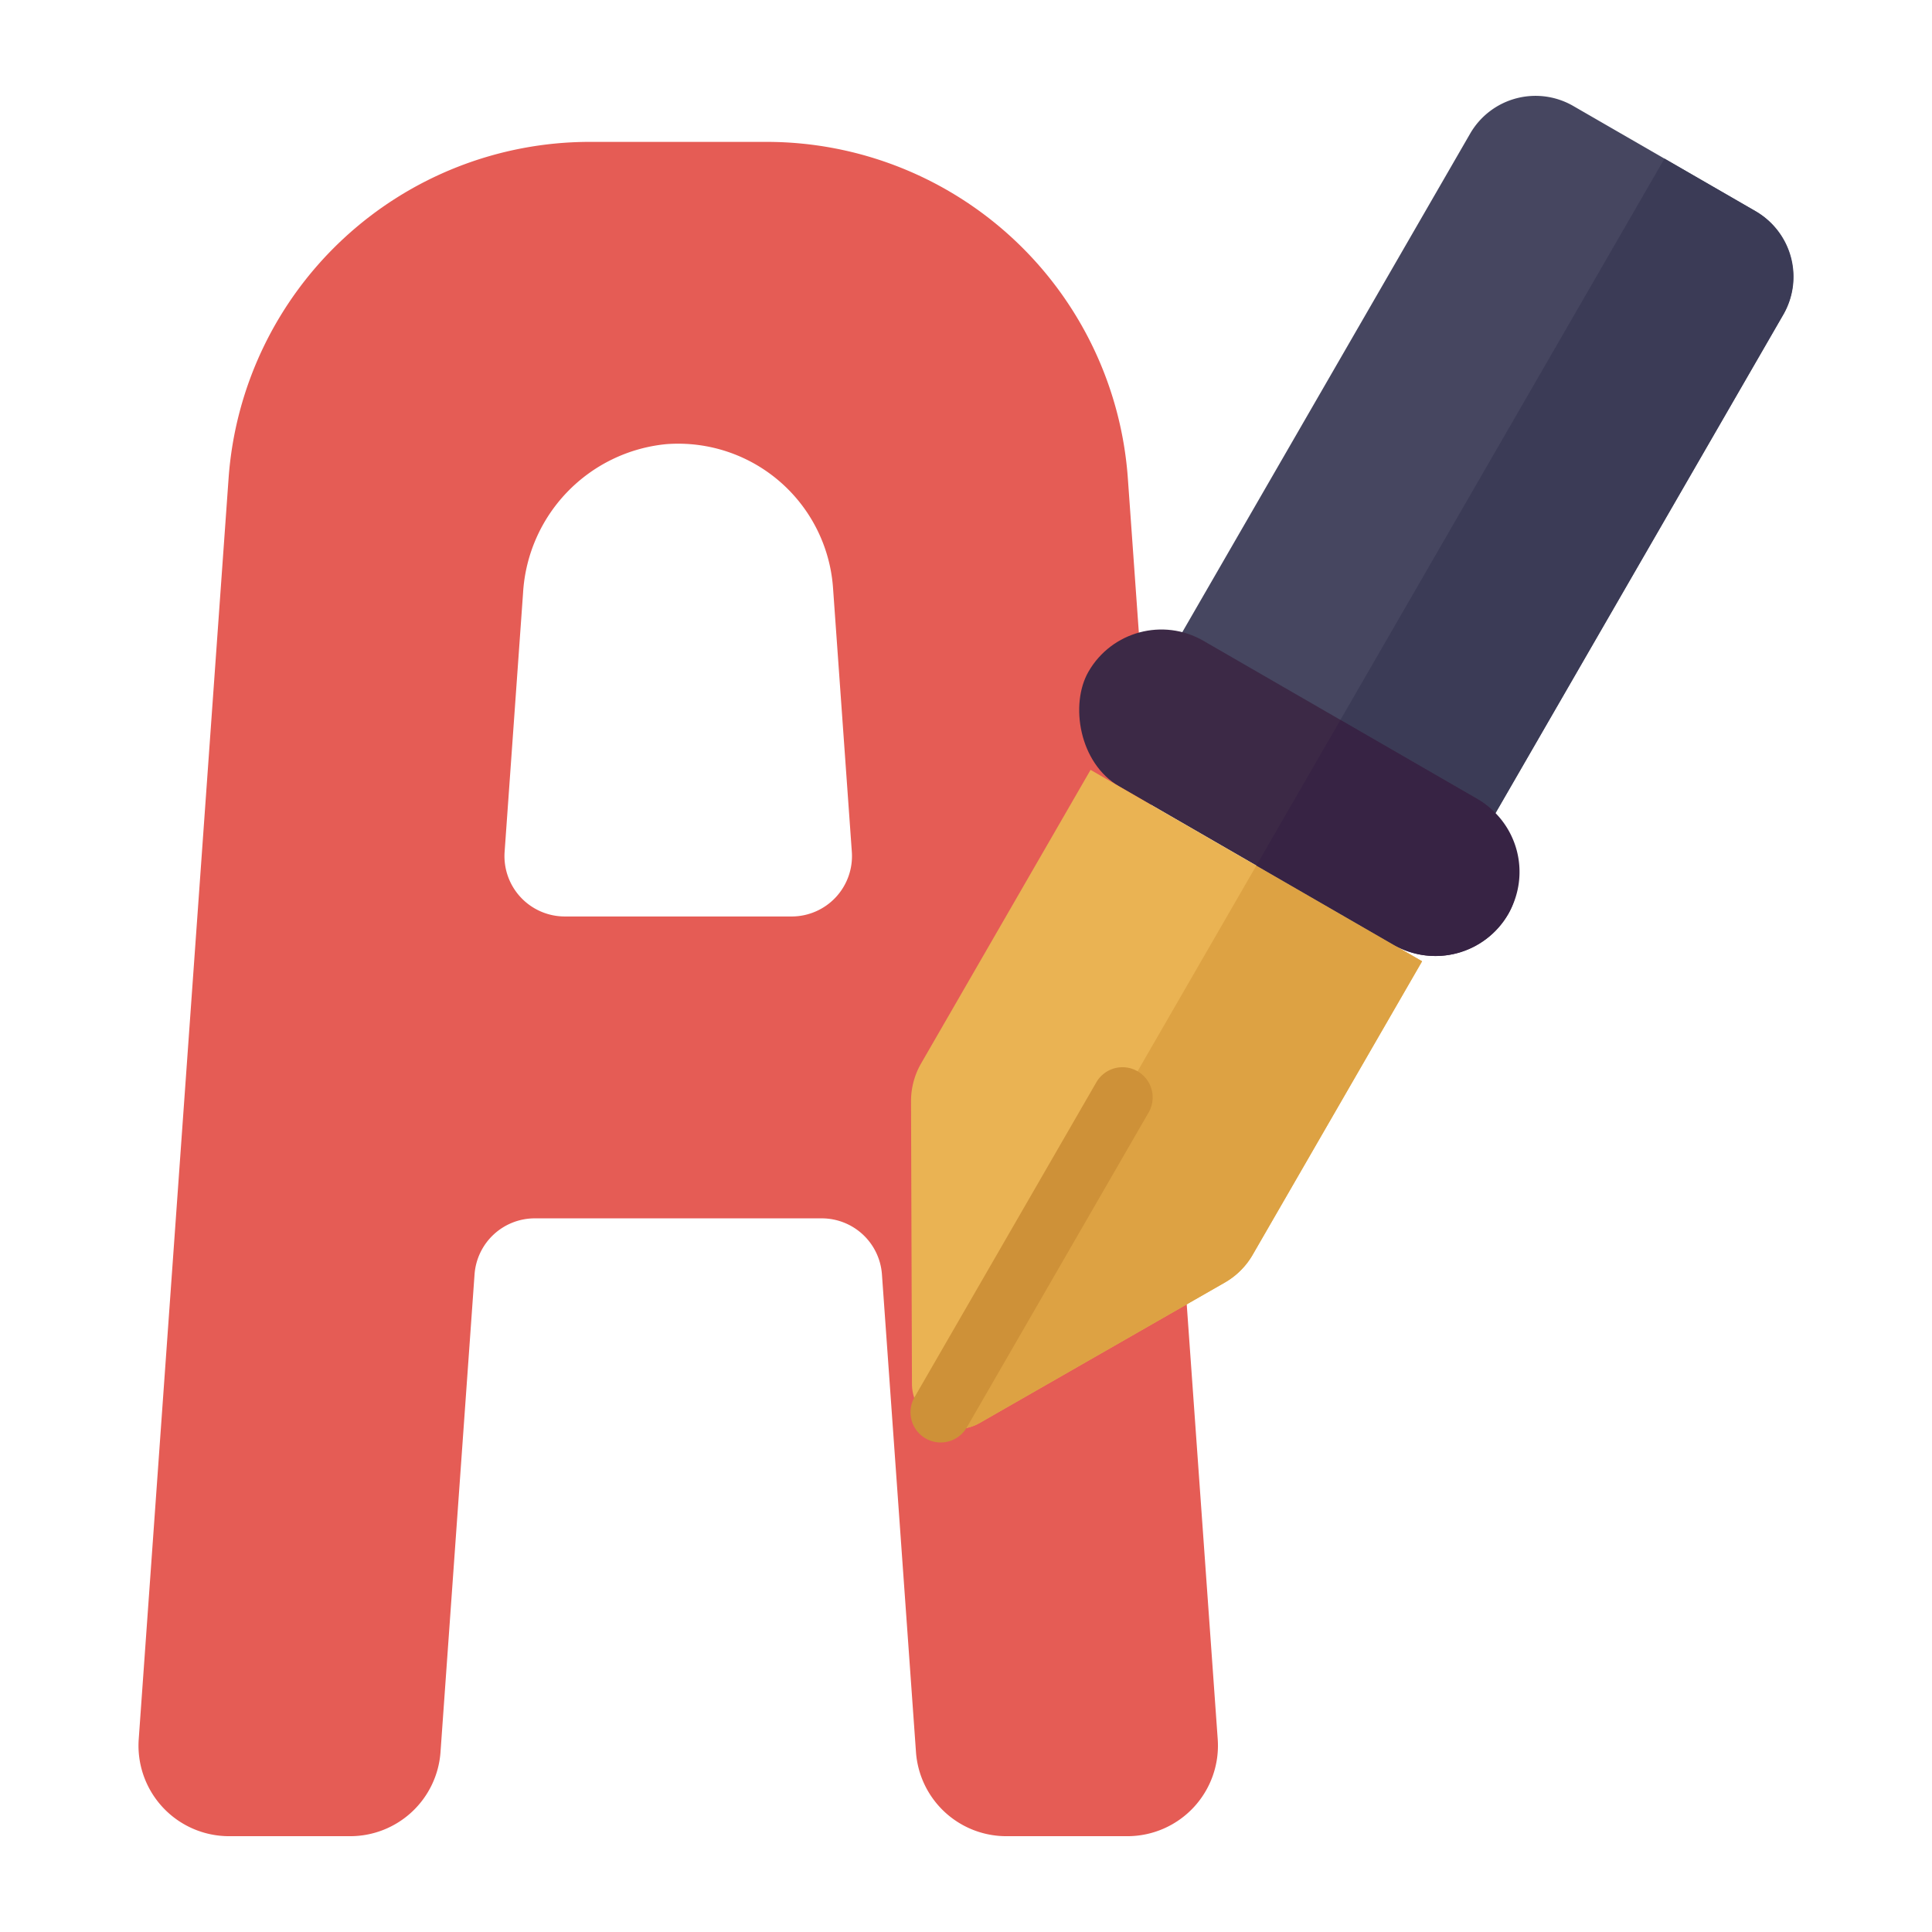 <svg xmlns="http://www.w3.org/2000/svg" version="1.1" xmlns:xlink="http://www.w3.org/1999/xlink" xmlns:svgjs="http://svgjs.com/svgjs" width="512" height="512" x="0" y="0" viewBox="0 0 128 128" style="enable-background:new 0 0 512 512" xml:space="preserve" class=""><g><g xmlns="http://www.w3.org/2000/svg" id="font"><path d="m74.723 31.691a24 24 0 0 0 -23.939-22.291h-11.7a24 24 0 0 0 -23.94 22.291l-5.953 83.535a6 6 0 0 0 5.985 6.426h8.024a6 6 0 0 0 5.985-5.573l2.255-31.644a4 4 0 0 1 3.99-3.716h19.011a4 4 0 0 1 3.99 3.716l2.255 31.644a6 6 0 0 0 5.985 5.573h8.021a6 6 0 0 0 5.985-6.426zm-41.291 24.744 1.222-17.148a10.522 10.522 0 0 1 9.473-9.86 10.284 10.284 0 0 1 11.063 9.521l1.246 17.487a4 4 0 0 1 -3.99 4.284h-15.025a4 4 0 0 1 -3.989-4.284z" fill="#e55c55" data-original="#e55c55" class=""></path><path d="m87.339 7.575h23.966a0 0 0 0 1 0 0v38.815a5 5 0 0 1 -5 5h-13.966a5 5 0 0 1 -5-5v-38.815a0 0 0 0 1 0 0z" fill="#464660" transform="matrix(-.866 -.5 .5 -.866 170.597 104.677)" data-original="#464660"></path><path d="m88.368 48.455 10.378 5.992 19.354-33.527a5.051 5.051 0 0 0 -1.776-6.92l-6.048-3.492z" fill="#3b3b56" data-original="#3b3b56"></path><rect fill="#3c2946" height="11.143" rx="5.57" transform="matrix(-.866 -.5 .5 -.866 134.256 141.017)" width="32.115" x="69.963" y="46.951" data-original="#3c2946"></rect><path d="m60.358 72.967.061 18.711a3 3 0 0 0 4.492 2.594l16.236-9.3a5 5 0 0 0 1.844-1.838l11.226-19.447-21.964-12.681-11.225 19.444a5 5 0 0 0 -.67 2.517z" fill="#eab353" data-original="#eab353"></path><path d="m61.919 94.267a2.977 2.977 0 0 0 2.992.005l16.236-9.3a5 5 0 0 0 1.844-1.838l11.226-19.447-10.982-6.34z" fill="#dda243" data-original="#dda243"></path><path d="m83.235 57.347 9.082 5.243a5.569 5.569 0 0 0 7.609-2.038 5.569 5.569 0 0 0 -2.038-7.608l-9.082-5.244z" fill="#372344" data-original="#372344"></path><path d="m62.321 95.567a2 2 0 0 1 -1.73-3l12.037-20.849a2 2 0 1 1 3.464 2l-12.037 20.849a2 2 0 0 1 -1.734 1z" fill="#ce9138" data-original="#ce9138"></path></g></g></svg>